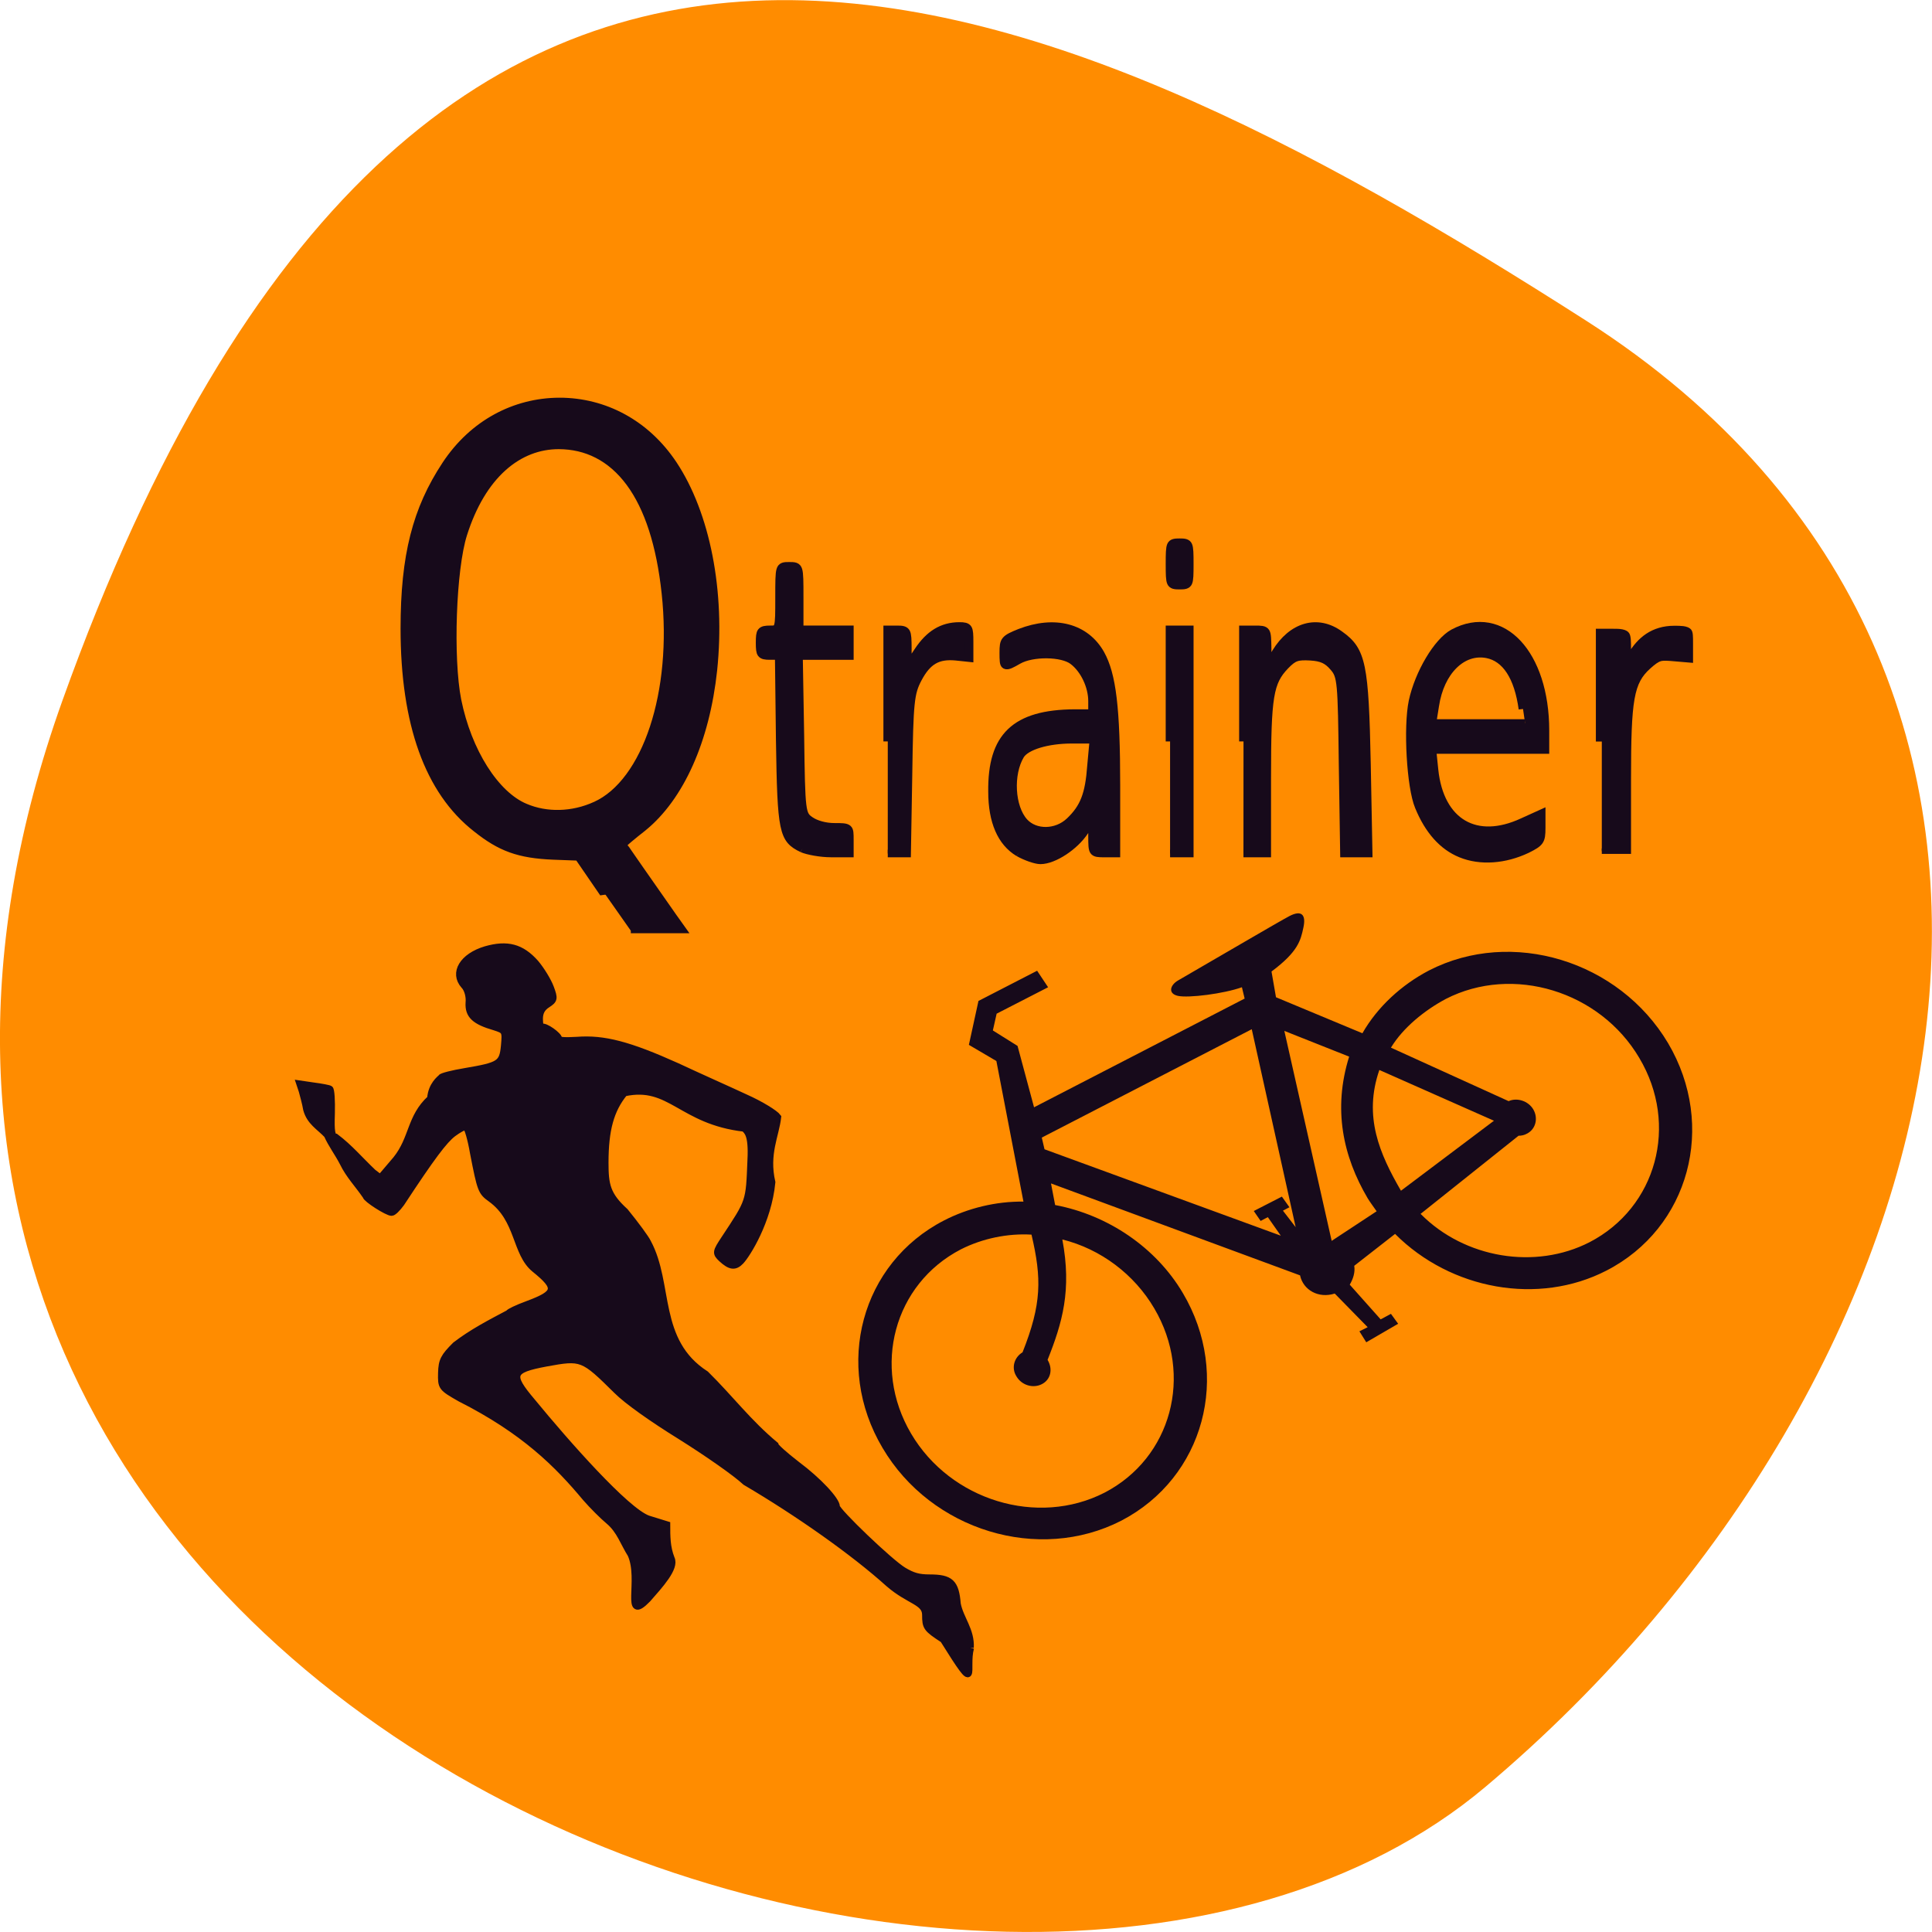 <svg xmlns="http://www.w3.org/2000/svg" viewBox="0 0 22 22"><path d="m 0.711 7.977 c -4.105 11.465 10.656 17.04 16.203 12.371 c 5.543 -4.668 7.438 -12.664 1.156 -16.691 c -6.281 -4.02 -13.25 -7.145 -17.359 4.32" fill="#ff8c00"/><g fill="#170a1b"><path d="m 15.953 13.559 l 1.059 -0.797 l -1.305 -0.578 c -0.184 0.531 0.004 0.957 0.246 1.375 m -0.277 0.234 c -0.027 -0.039 -0.074 -0.102 -0.102 -0.148 c -0.281 -0.477 -0.398 -1.016 -0.211 -1.613 l -0.738 -0.293 l 0.539 2.391 m -3.27 -1.043 l -0.031 -0.133 l 2.391 -1.234 l 0.5 2.254 l -0.145 -0.188 l 0.074 -0.039 l -0.086 -0.121 l -0.32 0.164 l 0.078 0.113 l 0.082 -0.043 l 0.148 0.211 c 0 0 -2.68 -0.98 -2.691 -0.984 m 0.035 2.398 c 0.168 -0.422 0.277 -0.793 0.168 -1.371 c 0.438 0.109 0.82 0.398 1.047 0.785 c 0.449 0.762 0.195 1.703 -0.566 2.098 c -0.762 0.391 -1.754 0.09 -2.203 -0.672 c -0.449 -0.762 -0.195 -1.703 0.566 -2.098 c 0.246 -0.125 0.535 -0.184 0.805 -0.168 c 0.117 0.5 0.117 0.789 -0.102 1.34 c -0.098 0.059 -0.129 0.18 -0.07 0.273 c 0.059 0.102 0.188 0.141 0.289 0.09 c 0.102 -0.051 0.129 -0.172 0.066 -0.277 m 4.25 -1.66 c 0.5 0.504 1.305 0.637 1.922 0.32 c 0.762 -0.395 1.02 -1.336 0.566 -2.098 c -0.449 -0.762 -1.441 -1.063 -2.203 -0.672 c -0.242 0.129 -0.488 0.328 -0.625 0.555 l 1.34 0.609 c 0.094 -0.043 0.223 -0.004 0.281 0.094 c 0.059 0.102 0.027 0.227 -0.074 0.277 c -0.027 0.016 -0.063 0.023 -0.094 0.023 l -1.117 0.891 m -4.52 -0.137 l -0.309 -1.605 l -0.313 -0.184 l 0.109 -0.5 l 0.668 -0.344 l 0.125 0.188 l -0.586 0.301 l -0.043 0.191 l 0.281 0.176 l 0.188 0.699 l 2.398 -1.238 l -0.031 -0.129 c -0.207 0.074 -0.609 0.125 -0.73 0.098 c -0.117 -0.027 -0.086 -0.125 0.004 -0.176 c 0.461 -0.266 1.137 -0.664 1.27 -0.734 c 0.137 -0.07 0.188 -0.012 0.156 0.133 c -0.031 0.145 -0.059 0.273 -0.363 0.5 l 0.051 0.293 l 0.984 0.41 c 0.172 -0.301 0.445 -0.551 0.758 -0.715 c 0.941 -0.484 2.164 -0.113 2.723 0.828 c 0.555 0.941 0.242 2.105 -0.703 2.59 c -0.773 0.398 -1.77 0.219 -2.406 -0.418 l -0.465 0.363 c 0.012 0.074 -0.012 0.148 -0.051 0.215 l 0.352 0.395 l 0.117 -0.063 l 0.082 0.113 l -0.363 0.211 l -0.078 -0.125 l 0.094 -0.047 l -0.375 -0.383 c -0.184 0.059 -0.359 -0.039 -0.395 -0.207 l -2.836 -1.047 l 0.047 0.246 c 0.602 0.113 1.148 0.484 1.453 1 c 0.559 0.941 0.242 2.105 -0.699 2.594 c -0.941 0.484 -2.164 0.113 -2.719 -0.828 c -0.559 -0.941 -0.242 -2.105 0.699 -2.59 c 0.273 -0.141 0.594 -0.219 0.906 -0.215" fill-rule="evenodd"/><g stroke="#170a1b"><g stroke-width="1.026" transform="matrix(0.097 0 0 0.084 -0.033 -2)"><path d="m 94.55 138.86 c -2.244 -1.25 -2.444 -2.269 -2.605 -14.635 l -0.12 -11.486 h -1.122 c -1 0 -1.122 -0.185 -1.122 -1.806 c 0 -1.621 0.12 -1.806 1.162 -1.806 c 1.122 0 1.122 0 1.122 -4.307 c 0 -4.307 0 -4.307 1.122 -4.307 c 1.162 0 1.162 0 1.162 4.307 v 4.307 h 5.89 v 3.613 h -5.97 l 0.16 10.699 c 0.12 10.652 0.16 10.745 1.202 11.579 c 0.641 0.509 1.763 0.88 2.845 0.88 c 1.763 0 1.763 0 1.763 1.806 v 1.806 h -2.164 c -1.162 0 -2.685 -0.324 -3.326 -0.648"/><path d="m 119.95 139.42 c -2 -1.389 -3.085 -4.215 -3.085 -8.29 c -0.08 -7.549 2.725 -10.606 9.617 -10.652 h 2.124 v -1.621 c 0 -1.992 -0.922 -4.261 -2.244 -5.419 c -1.282 -1.158 -4.848 -1.204 -6.531 -0.093 c -1.603 1.065 -1.643 1.019 -1.643 -1.065 c 0 -1.714 0.12 -1.899 1.923 -2.733 c 4.047 -1.806 7.613 -0.741 9.376 2.872 c 1.362 2.825 1.843 7.364 1.843 17.924 v 9.17 h -1.362 c -1.322 0 -1.362 -0.046 -1.362 -2.362 v -2.408 l -1 1.806 c -1.162 2.038 -3.606 3.89 -5.129 3.89 c -0.521 0 -1.683 -0.463 -2.524 -1.019 m 6.01 -4.307 c 1.683 -1.853 2.284 -3.613 2.524 -7.503 l 0.28 -3.52 h -2.605 c -2.885 0 -5.409 0.88 -6.091 2.13 c -1.322 2.547 -1.122 6.994 0.441 8.985 c 1.322 1.667 3.887 1.621 5.449 -0.093"/><path d="m 137.7 124.32 v -15.191 h 2.244 v 30.382 h -2.244"/><path d="m 137.7 100.28 c 0 -2.872 0.04 -2.964 1.122 -2.964 c 1.082 0 1.122 0.093 1.122 2.964 c 0 2.825 -0.04 2.918 -1.122 2.918 c -1.082 0 -1.122 -0.093 -1.122 -2.918"/><path d="m 146.32 124.32 v -15.191 h 1.362 c 1.362 0 1.362 0 1.402 2.594 v 2.594 l 1.082 -2.084 c 1.923 -3.613 4.848 -4.585 7.413 -2.408 c 2.605 2.13 2.925 4.076 3.166 17.553 l 0.2 12.134 h -2.765 l -0.16 -11.995 c -0.12 -11.347 -0.16 -12.04 -1.082 -13.246 c -0.721 -0.973 -1.402 -1.343 -2.765 -1.436 c -1.563 -0.093 -2 0.046 -3.01 1.25 c -1.843 2.223 -2.124 4.076 -2.124 15.1 v 10.328 h -2.725"/><path d="m 171.88 139.56 c -2.084 -0.973 -3.767 -3.103 -4.929 -6.391 c -0.962 -2.64 -1.362 -10.791 -0.721 -14.311 c 0.721 -3.844 2.925 -8.105 4.768 -9.263 c 5.61 -3.474 10.699 2.825 10.699 13.246 v 2.64 h -13.263 l 0.24 2.686 c 0.641 7.132 4.929 10 10.458 7.04 l 2.124 -1.112 v 1.945 c 0 1.806 -0.16 2.038 -1.683 2.918 c -2.605 1.436 -5.449 1.667 -7.693 0.602 m 7.253 -19.637 c -0.521 -4.354 -1.963 -6.901 -4.207 -7.41 c -2.965 -0.648 -5.57 2.316 -6.171 6.993 l -0.321 2.316 h 10.939"/></g><g transform="matrix(0.026 0 0 0.012 3.654 3.871)"><path d="m 561 381.05 v -104.37 h 5.102 c 4.952 0 5.102 0.317 5.102 18.08 v 17.766 l 3.601 -13.324 c 4.502 -16.814 10.504 -25.379 17.857 -25.379 c 5.702 0 5.702 0 5.702 14.593 v 14.91 l -6.903 -1.269 c -5.702 -0.952 -7.353 0.317 -11.555 8.566 c -7.503 14.593 -8.703 30.14 -8.703 105.96 v 68.52 h -10.204" stroke-width="5.197"/><path d="m 124.63 526.34 l -10.954 -34.579 l -11.705 -0.952 c -14.406 -1.269 -22.21 -7.297 -32.863 -25.697 c -21.16 -35.848 -31.813 -100.57 -31.813 -191.3 c 0 -69.48 5.252 -113.89 18.307 -156.72 c 24.31 -79.63 73.38 -79.945 97.84 -0.317 c 14.556 47.586 21.308 121.5 17.707 196.69 c -3.301 66.938 -14.556 121.82 -31.21 151.01 c -4.502 7.614 -8.103 14.276 -8.103 14.593 c 0 0.634 12.455 39.02 21.459 66.938 l 4.802 14.593 h -22.359 m -14.406 -120.55 c 22.06 -21.573 34.964 -106.28 30.31 -199.55 c -4.502 -91.05 -20.858 -138.95 -47.42 -139.27 c -19.358 0 -34.664 29.504 -42.617 83.75 c -4.802 32.676 -6.152 116.75 -2.551 156.4 c 4.502 48.22 16.356 88.83 29.412 100.57 c 9.904 9.2 22.359 8.566 32.863 -1.903" stroke-width="4.803"/></g><path d="m 104.56 124.32 v -15.191 h 1.122 c 1.082 0 1.162 0.139 1.162 2.594 v 2.594 l 1.322 -2.269 c 1.322 -2.316 2.845 -3.381 4.808 -3.381 c 1.042 0 1.122 0.185 1.122 2.177 v 2.177 l -1.523 -0.185 c -2.164 -0.232 -3.406 0.556 -4.528 3.01 c -0.882 1.945 -1 3.057 -1.122 12.922 l -0.16 10.745 h -2.204" transform="matrix(0.097 0 0 0.084 -0.033 -2)" stroke-width="1.026"/><path d="m 128.5 218.18 c 0.136 -2.318 -1.364 -3.864 -1.727 -5.818 c -0.227 -2.818 -0.909 -3.455 -3.682 -3.455 c -1.455 0 -2.227 -0.227 -3.455 -0.955 c -1.818 -1.091 -8.818 -7.818 -8.864 -8.455 c 0 -0.864 -2.409 -3.455 -5.273 -5.591 c -1.591 -1.227 -2.864 -2.364 -2.864 -2.591 c -3.591 -3 -5.909 -6.136 -9.182 -9.364 c -6.773 -4.364 -4.682 -11.909 -7.682 -17.455 c -0.227 -0.5 -1.591 -2.364 -3 -4.091 c -2.409 -2.182 -2.636 -3.545 -2.636 -6.455 c 0 -4.364 0.727 -7 2.545 -9.227 c 6.091 -1.318 7.5 3.727 15.864 4.682 c 0.364 0.409 1.045 0.727 0.864 4.182 c -0.227 5.636 -0.136 5.364 -3.5 10.455 c -1.136 1.727 -1.182 1.864 -0.364 2.636 c 1.136 1.045 1.773 1.136 2.545 0.318 c 0.818 -0.864 3.636 -5.273 4.136 -10.455 c -0.864 -3.773 0.5 -6.182 0.773 -8.636 c -0.364 -0.5 -2.273 -1.682 -4.318 -2.591 c -2.045 -0.955 -6.136 -2.773 -9.05 -4.136 c -6.364 -2.864 -9.682 -3.727 -13.227 -3.455 c -1.636 0.091 -2.409 0.045 -2.409 -0.182 c 0 -0.455 -1.864 -1.773 -2.227 -1.545 c -0.182 0.136 -0.318 -0.364 -0.318 -1.091 c 0 -0.864 0.318 -1.455 1.045 -1.909 c 0.909 -0.591 0.955 -0.773 0.409 -2.227 c -0.318 -0.864 -1.227 -2.364 -2 -3.273 c -1.864 -2.091 -3.727 -2.591 -6.591 -1.773 c -3.045 0.909 -4.364 3.091 -2.864 4.773 c 0.455 0.455 0.727 1.455 0.636 2.273 c -0.091 1.636 0.727 2.455 3.409 3.227 c 1.409 0.455 1.455 0.5 1.273 2.5 c -0.227 2.364 -0.636 2.591 -5.182 3.364 c -1.636 0.273 -3.091 0.636 -3.182 0.818 c -0.136 0.182 -1.273 0.955 -1.409 2.773 c -2.727 2.5 -2.318 5.273 -4.545 8.05 l -2.091 2.455 l -0.955 -0.727 c -1.727 -1.636 -3.091 -3.273 -4.955 -4.682 c -0.5 0 -0.636 -0.727 -0.545 -3.091 c 0.045 -1.727 -0.045 -3.182 -0.227 -3.273 c -0.136 -0.091 -1.091 -0.273 -2.136 -0.409 l -1.864 -0.273 l 0.318 0.955 c 0.136 0.5 0.455 1.636 0.591 2.455 c 0.455 1.636 1.682 2.273 2.727 3.364 c 0.591 1.318 1.409 2.364 2.091 3.682 c 0.818 1.682 1.955 2.818 3.045 4.409 c 0 0.364 2.818 2.182 3.409 2.182 c 0.227 0 0.773 -0.545 1.273 -1.227 c 4.091 -6.227 5.682 -8.318 6.864 -9.227 c 0.727 -0.545 1.5 -0.955 1.682 -0.909 c 0.227 0.091 0.682 1.636 1 3.5 c 0.955 4.909 1.045 5.136 2.318 6.05 c 3.773 2.727 3.182 7.182 5.818 9.318 c 3.091 2.5 2.955 3.182 -0.955 4.636 c -1.364 0.5 -2.5 1.045 -2.5 1.182 c -2.409 1.273 -4.864 2.545 -7.05 4.227 c -1.545 1.545 -1.818 2.045 -1.864 3.682 c -0.045 1.909 0 1.955 2.455 3.364 c 8.545 4.318 12.955 8.773 16.636 13.182 c 0.909 1.045 2.273 2.409 3.091 3.091 c 1.455 1.227 1.955 2.909 2.909 4.409 c 1.5 3.364 -0.955 9.182 2.227 5.909 c 1.636 -1.864 3.727 -4.136 3.136 -5.364 c -0.591 -1.5 -0.591 -2.909 -0.591 -4.5 l -2.5 -0.773 c -2.909 -1.045 -10.773 -9.955 -15.364 -15.545 c -3 -3.545 -2.773 -4.182 1.864 -5.05 c 4.727 -0.864 4.864 -0.818 9.364 3.636 c 1.364 1.364 4.636 3.682 8.455 6.05 c 3.409 2.136 7.273 4.818 8.591 6.05 c 6.955 4.091 14.318 9.273 18.955 13.455 c 2.727 2.364 4.864 2.364 4.864 4.136 c 0 1.636 0.136 1.818 2.364 3.273 c 4.818 7.727 2.864 3.864 3.636 1.091" transform="scale(0.086)" stroke-width="0.878"/></g></g></svg>
